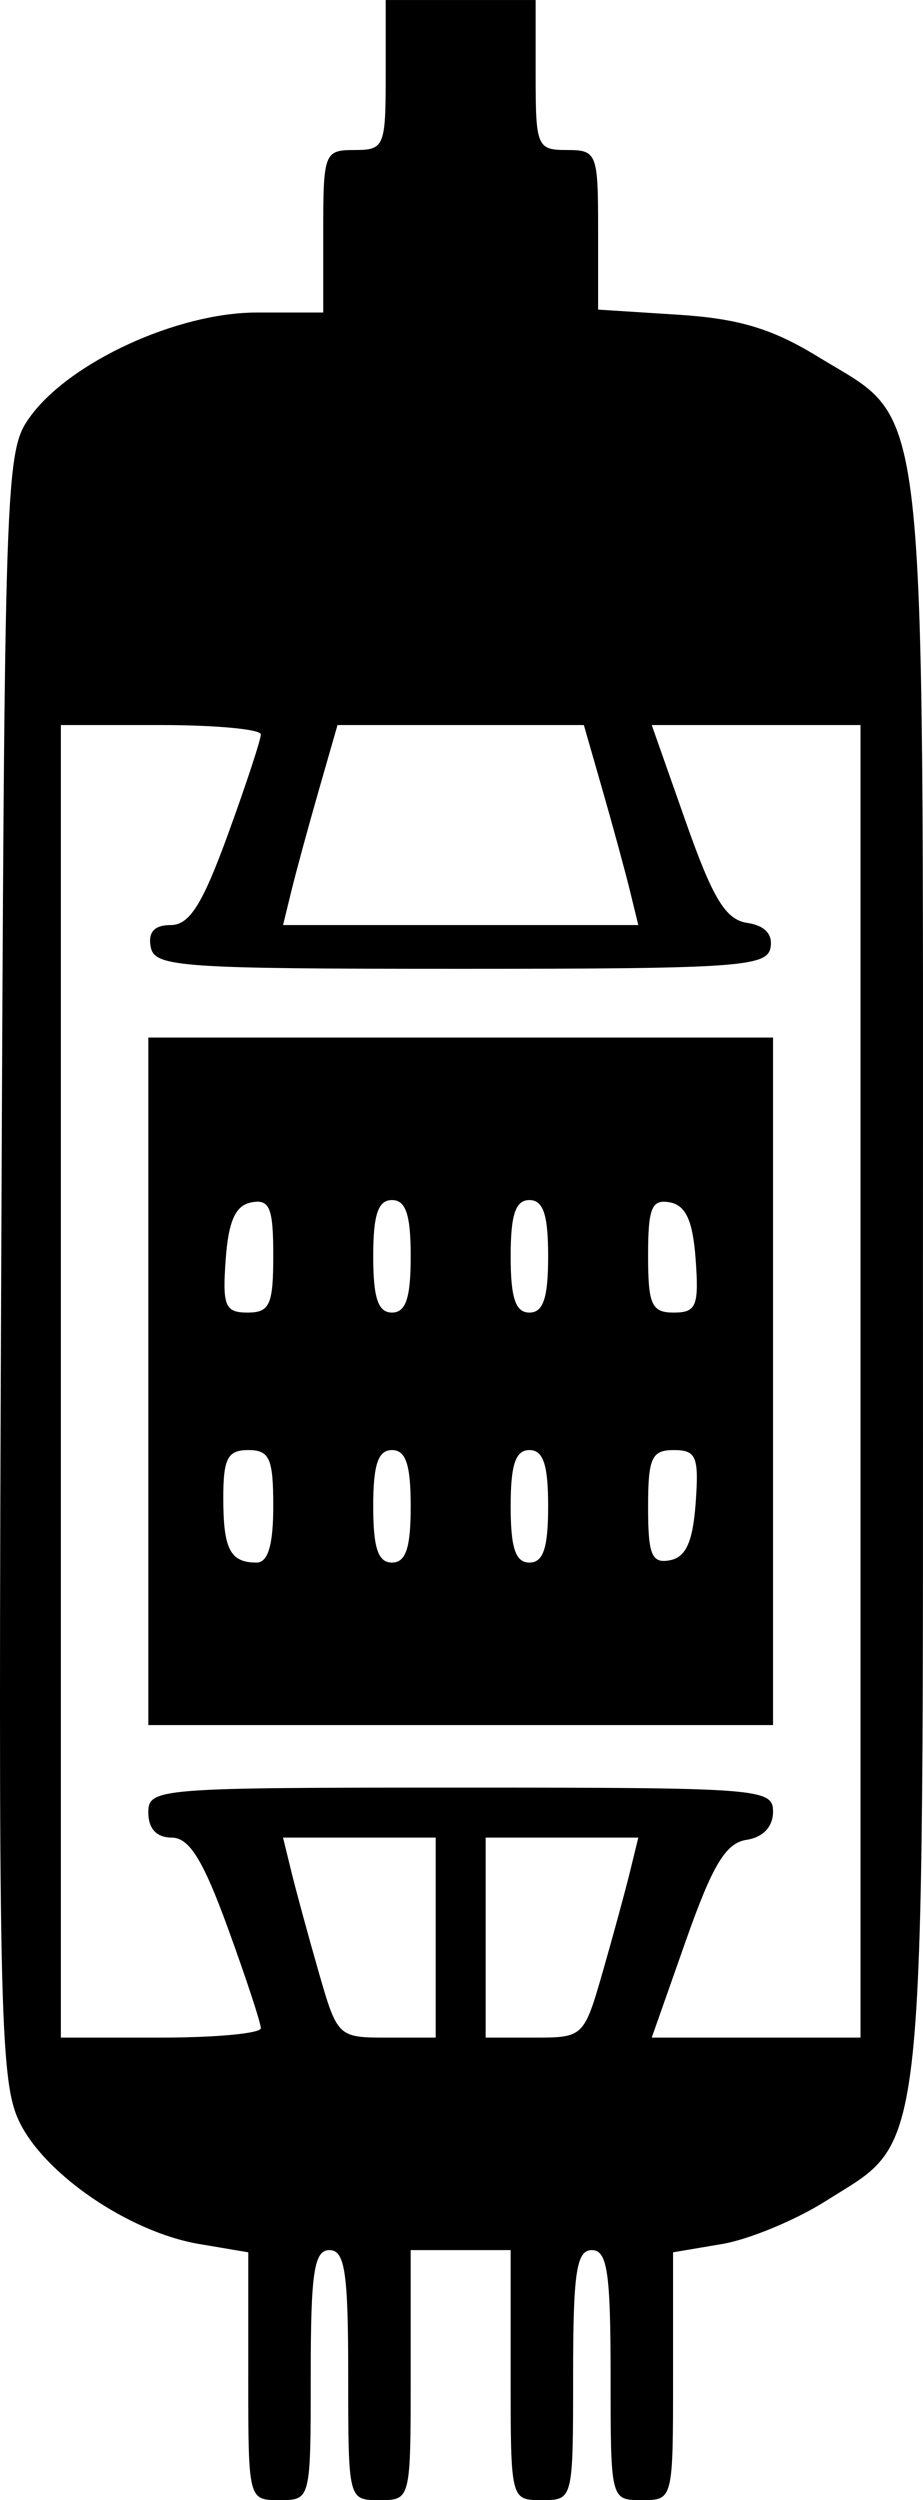 <?xml version="1.0" encoding="UTF-8" standalone="no"?>
<!-- Created with Inkscape (http://www.inkscape.org/) -->

<svg
   xmlns:dc="http://purl.org/dc/elements/1.1/"
   xmlns:cc="http://creativecommons.org/ns#"
   xmlns:rdf="http://www.w3.org/1999/02/22-rdf-syntax-ns#"
   xmlns:svg="http://www.w3.org/2000/svg"
   xmlns="http://www.w3.org/2000/svg"
   xmlns:sodipodi="http://sodipodi.sourceforge.net/DTD/sodipodi-0.dtd"
   xmlns:inkscape="http://www.inkscape.org/namespaces/inkscape"
   width="26.061mm"
   height="70.556mm"
   viewBox="0 0 92.342 250"
   id="svg2"
   version="1.1"
   inkscape:version="0.91 r13725"
   sodipodi:docname="database.svg">
  <defs
     id="defs4" />
  <sodipodi:namedview
     id="base"
     pagecolor="#ffffff"
     bordercolor="#666666"
     borderopacity="1.0"
     inkscape:pageopacity="0.0"
     inkscape:pageshadow="2"
     inkscape:zoom="0.35"
     inkscape:cx="-553.19647"
     inkscape:cy="417.14283"
     inkscape:document-units="px"
     inkscape:current-layer="layer1"
     showgrid="false"
     fit-margin-top="0"
     fit-margin-left="0"
     fit-margin-right="0"
     fit-margin-bottom="0"
     inkscape:window-width="1366"
     inkscape:window-height="746"
     inkscape:window-x="0"
     inkscape:window-y="0"
     inkscape:window-maximized="1" />
  <g
     inkscape:label="Layer 1"
     inkscape:groupmode="layer"
     id="layer1"
     transform="translate(-79.625,-230.219)">
    <path
       style="fill:#000000"
       d="m 104.464,467.829 0,-12.39 -4.903,-0.828 c -6.996,-1.182 -15.514,-6.985 -18.027,-12.28 -1.942,-4.093 -2.095,-11.425 -1.785,-85.703 0.333,-79.646 0.389,-81.295 2.903,-84.755 3.966,-5.458 14.738,-10.403 22.66,-10.403 l 6.651,0 0,-8.125 c 0,-7.833 0.112,-8.125 3.125,-8.125 2.986,0 3.125,-0.333 3.125,-7.5 l 0,-7.5 7.5,0 7.5,0 0,7.5 c 0,7.167 0.139,7.5 3.125,7.5 3.007,0 3.125,0.301 3.125,7.979 l 0,7.979 7.993,0.509 c 6.093,0.388 9.435,1.395 14.062,4.237 11.041,6.781 10.441,1.481 10.443,92.231 0.003,90.143 0.47,85.694 -9.693,92.139 -3.025,1.918 -7.706,3.861 -10.403,4.316 l -4.903,0.828 0,12.39 c 0,12.383 -0.001,12.39 -3.125,12.39 -3.125,0 -3.125,0 -3.125,-12.5 0,-10.278 -0.333,-12.5 -1.875,-12.5 -1.542,0 -1.875,2.222 -1.875,12.5 0,12.5 0,12.5 -3.125,12.5 -3.125,0 -3.125,0 -3.125,-12.5 l 0,-12.5 -5,0 -5,0 0,12.5 c 0,12.5 0,12.5 -3.125,12.5 -3.125,0 -3.125,0 -3.125,-12.5 0,-10.278 -0.333,-12.5 -1.875,-12.5 -1.542,0 -1.875,2.222 -1.875,12.5 0,12.5 0,12.5 -3.125,12.5 -3.123,0 -3.125,-0.007 -3.125,-12.39 z m 1.256,-34.797 c 0.003,-0.516 -1.478,-5.016 -3.292,-10 -2.487,-6.834 -3.872,-9.062 -5.631,-9.062 -1.499,0 -2.333,-0.893 -2.333,-2.5 0,-2.433 0.833,-2.5 31.25,-2.5 30.041,0 31.25,0.093 31.25,2.413 0,1.502 -1.003,2.564 -2.656,2.812 -2.074,0.312 -3.404,2.522 -6.068,10.087 l -3.412,9.688 10.443,0 10.443,0 0,-65.625 0,-65.625 -10.443,0 -10.443,0 3.412,9.688 c 2.706,7.682 3.977,9.772 6.141,10.097 1.769,0.265 2.587,1.144 2.326,2.5 -0.363,1.887 -3.391,2.091 -30.993,2.091 -28.14,0 -30.625,-0.175 -31.012,-2.188 -0.284,-1.476 0.367,-2.188 2.003,-2.188 1.873,0 3.175,-2.062 5.723,-9.062 1.814,-4.984 3.296,-9.484 3.292,-10 -0.003,-0.516 -4.506,-0.938 -10.006,-0.938 l -10,0 0,65.625 0,65.625 10,0 c 5.5,0 10.003,-0.422 10.006,-0.938 z m -11.256,-64.688 0,-34.375 31.25,0 31.25,0 0,34.375 0,34.375 -31.25,0 -31.25,0 0,-34.375 z m 12.5,12.5 c 0,-4.792 -0.37,-5.625 -2.5,-5.625 -2.065,0 -2.5,0.833 -2.5,4.792 0,5.124 0.688,6.458 3.333,6.458 1.142,0 1.667,-1.771 1.667,-5.625 z m 13.75,0 c 0,-4.167 -0.486,-5.625 -1.875,-5.625 -1.389,0 -1.875,1.458 -1.875,5.625 0,4.167 0.486,5.625 1.875,5.625 1.389,0 1.875,-1.458 1.875,-5.625 z m 13.75,0 c 0,-4.167 -0.486,-5.625 -1.875,-5.625 -1.389,0 -1.875,1.458 -1.875,5.625 0,4.167 0.486,5.625 1.875,5.625 1.389,0 1.875,-1.458 1.875,-5.625 z m 14.759,-0.323 c 0.337,-4.642 0.065,-5.302 -2.188,-5.302 -2.221,0 -2.572,0.78 -2.572,5.717 0,4.769 0.363,5.648 2.188,5.302 1.596,-0.303 2.291,-1.849 2.572,-5.717 z M 106.964,355.753 c 0,-4.769 -0.363,-5.648 -2.188,-5.302 -1.596,0.303 -2.291,1.849 -2.572,5.717 -0.337,4.642 -0.065,5.302 2.188,5.302 2.221,0 2.572,-0.78 2.572,-5.717 z m 13.75,0.092 c 0,-4.167 -0.486,-5.625 -1.875,-5.625 -1.389,0 -1.875,1.458 -1.875,5.625 0,4.167 0.486,5.625 1.875,5.625 1.389,0 1.875,-1.458 1.875,-5.625 z m 13.75,0 c 0,-4.167 -0.486,-5.625 -1.875,-5.625 -1.389,0 -1.875,1.458 -1.875,5.625 0,4.167 0.486,5.625 1.875,5.625 1.389,0 1.875,-1.458 1.875,-5.625 z m 14.759,0.323 c -0.28,-3.867 -0.976,-5.414 -2.572,-5.717 -1.825,-0.346 -2.188,0.533 -2.188,5.302 0,4.937 0.351,5.717 2.572,5.717 2.252,0 2.524,-0.659 2.188,-5.302 z m -26.009,67.802 0,-10 -7.636,0 -7.636,0 0.84,3.438 c 0.462,1.891 1.688,6.391 2.724,10 1.862,6.483 1.944,6.562 6.796,6.562 l 4.911,0 0,-10 z m 16.707,3.438 c 1.036,-3.609 2.262,-8.109 2.724,-10 l 0.84,-3.438 -7.636,0 -7.636,0 0,10 0,10 4.911,0 c 4.852,0 4.934,-0.079 6.796,-6.562 z m 2.724,-108.125 c -0.462,-1.891 -1.688,-6.391 -2.724,-10 l -1.884,-6.562 -12.323,0 -12.323,0 -1.884,6.562 c -1.036,3.609 -2.262,8.109 -2.724,10 l -0.84,3.438 17.771,0 17.771,0 -0.84,-3.438 z"
       id="path3334"
       inkscape:connector-curvature="0" />
  </g>
</svg>
